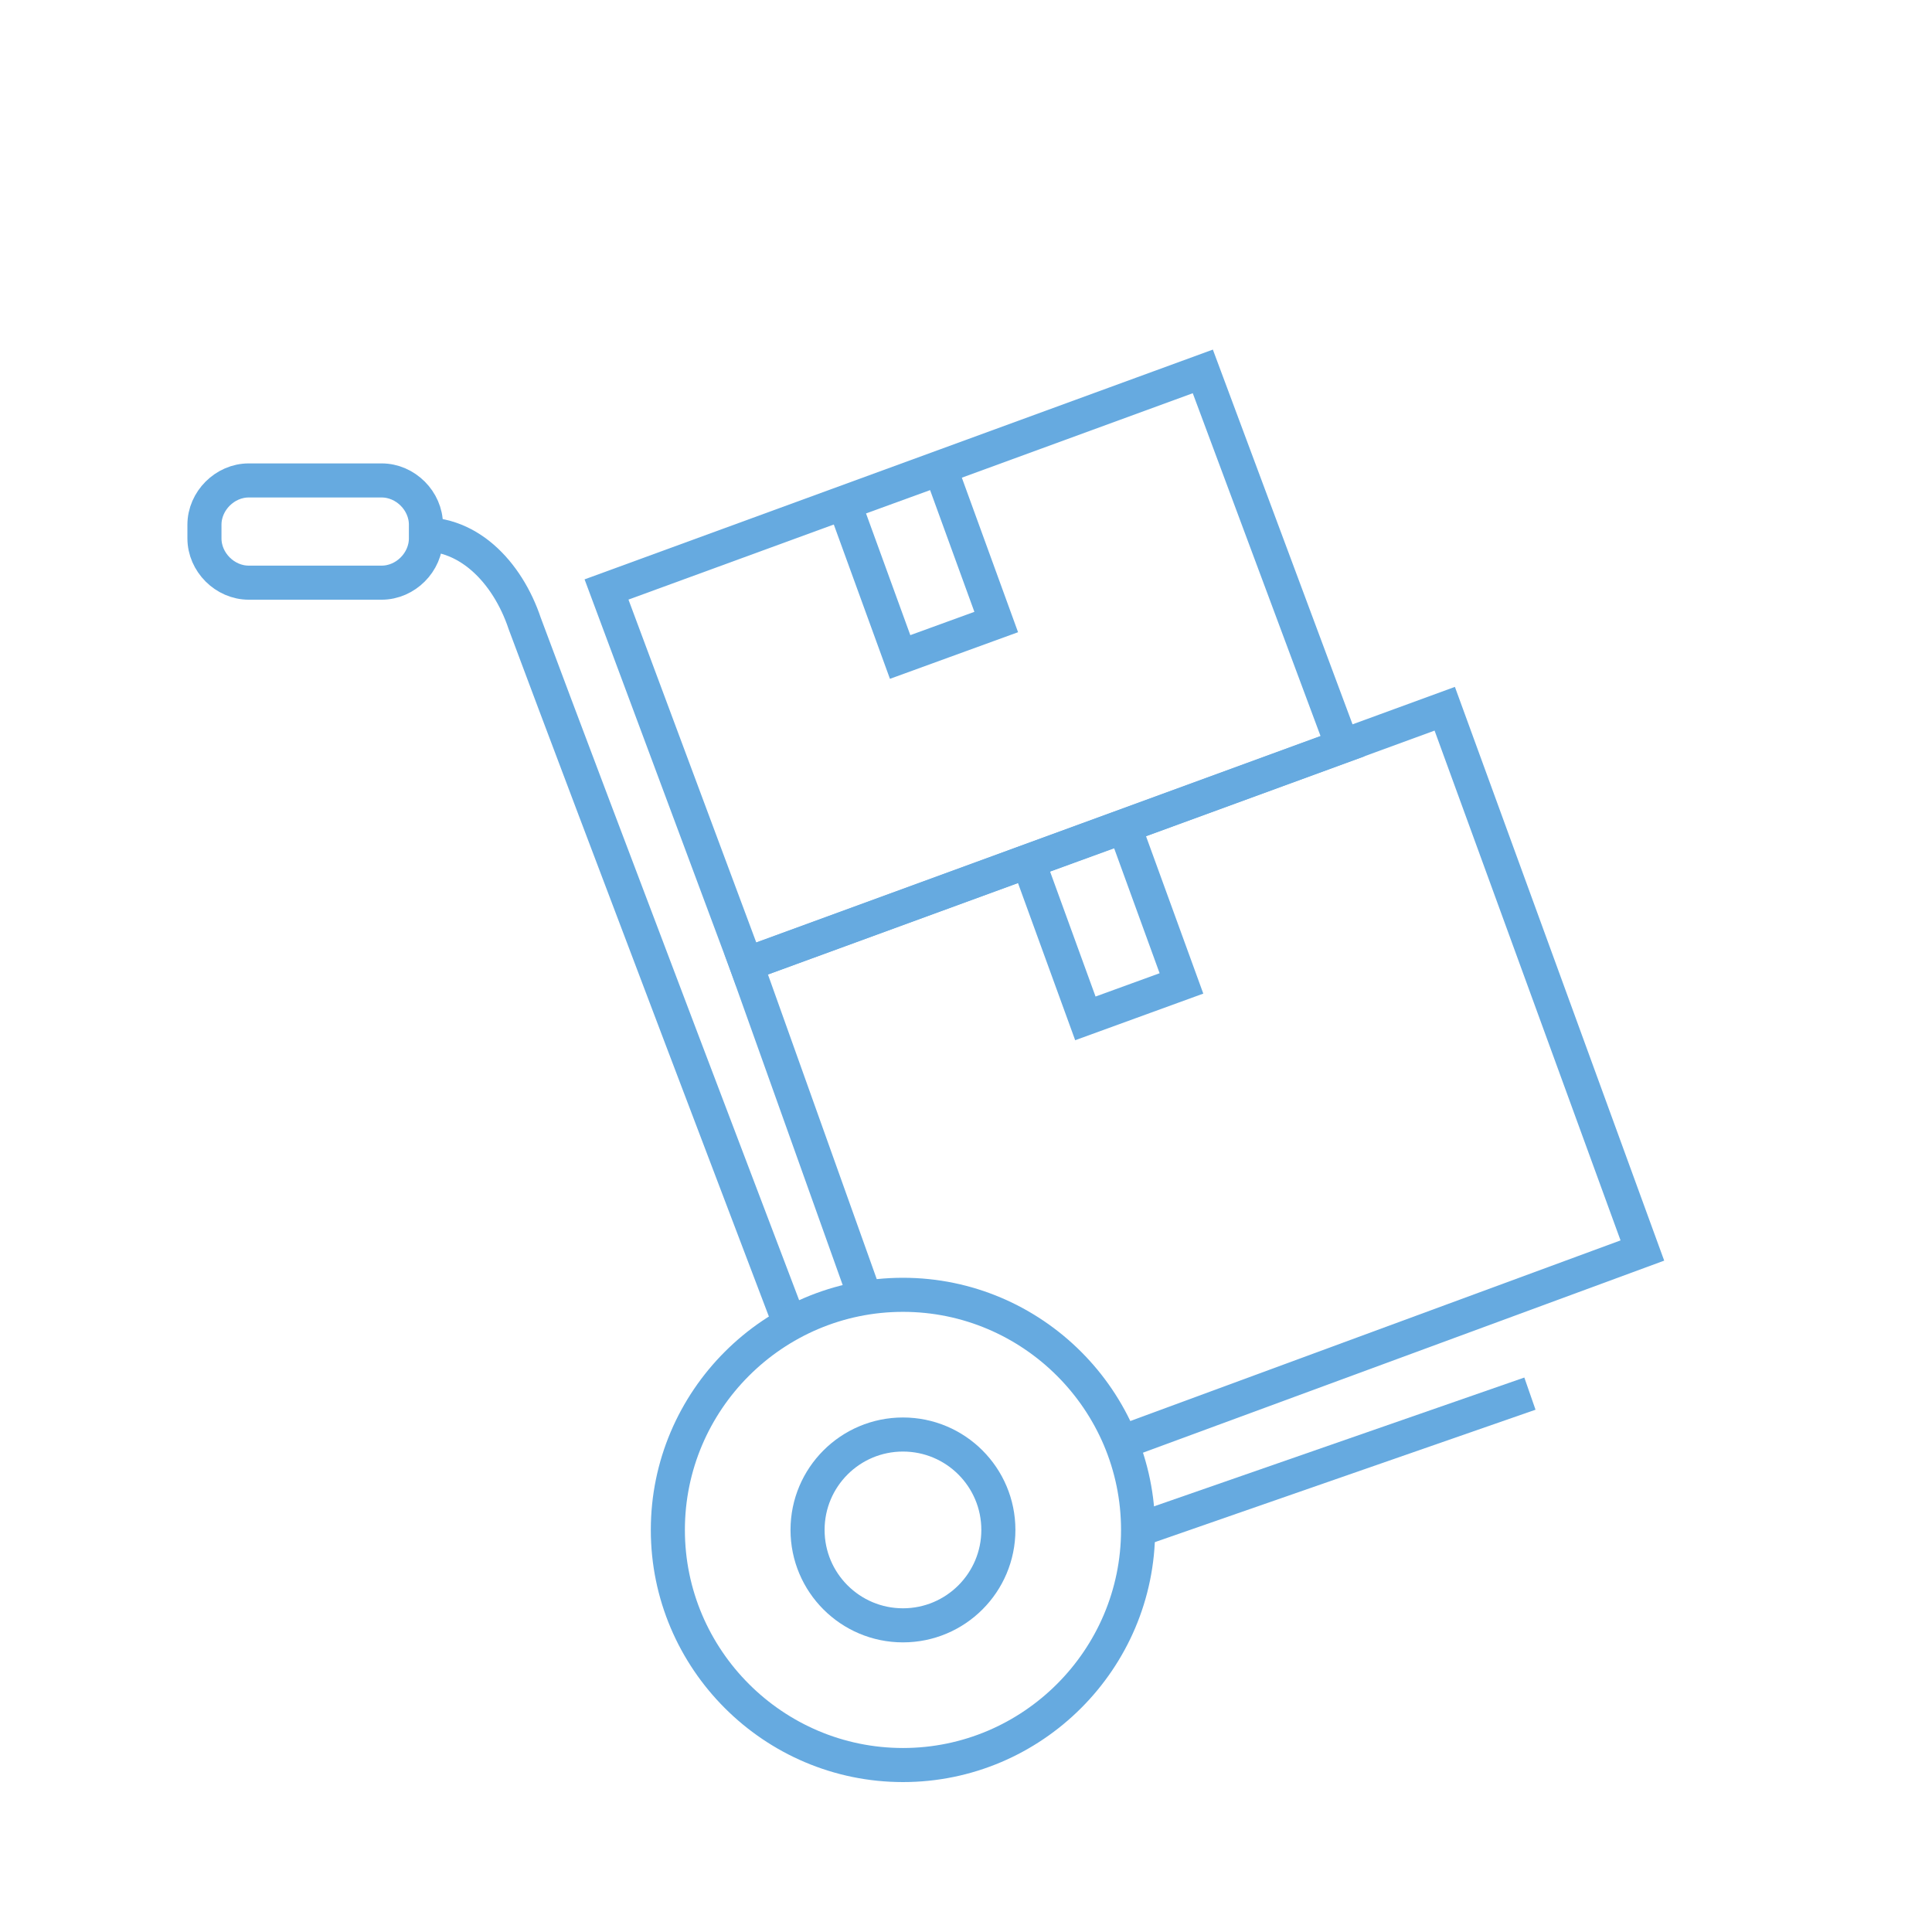 <?xml version="1.0" encoding="utf-8"?>
<!-- Generator: Adobe Illustrator 21.1.0, SVG Export Plug-In . SVG Version: 6.00 Build 0)  -->
<svg version="1.1" id="Calque_1" xmlns="http://www.w3.org/2000/svg" xmlns:xlink="http://www.w3.org/1999/xlink" x="0px" y="0px"
	 viewBox="0 0 56.7 56.7" style="enable-background:new 0 0 56.7 56.7;" xml:space="preserve">
<style type="text/css">
	.st0{fill:none;stroke:#66AAE0;stroke-miterlimit:10;}
	.st1{fill:none;stroke:#66AAE0;stroke-linecap:round;stroke-linejoin:round;stroke-miterlimit:10;}
</style>
<circle class="st0" cx="26.5" cy="44.9" r="2.8"/>
<path class="st0" d="M23.2,38.9c0,0-5.9-15.5-7.8-20.6c-0.5-1.5-1.7-2.8-3.3-2.6l0.1,0"/>
<path class="st1" d="M12.5,15.8c0,0.7-0.6,1.3-1.3,1.3H7.3c-0.7,0-1.3-0.6-1.3-1.3v-0.4c0-0.7,0.6-1.3,1.3-1.3h3.9
	c0.7,0,1.3,0.6,1.3,1.3V15.8z"/>
<path class="st0" d="M19.6,44.9c0-3.8,3.1-6.9,6.9-6.9c3.8,0,6.9,3.1,6.9,6.9c0,3.8-3.1,6.9-6.9,6.9C22.7,51.8,19.6,48.7,19.6,44.9z
	"/>
<polygon class="st0" points="39.4,21.9 21.9,28.3 17.8,17.3 35.3,10.9 "/>
<rect x="25.5" y="14.1" transform="matrix(0.94 -0.342 0.342 0.94 -4.017 10.236)" class="st0" width="3" height="4.8"/>
<rect x="30.9" y="24.6" transform="matrix(0.94 -0.342 0.342 0.94 -7.282 12.725)" class="st0" width="3" height="4.9"/>
<polyline class="st0" points="25.4,38.1 21.9,28.3 42.4,20.8 48.2,36.7 33,42.3 "/>
<line class="st0" x1="33.4" y1="44.9" x2="44.9" y2="40.9"/>
</svg>
